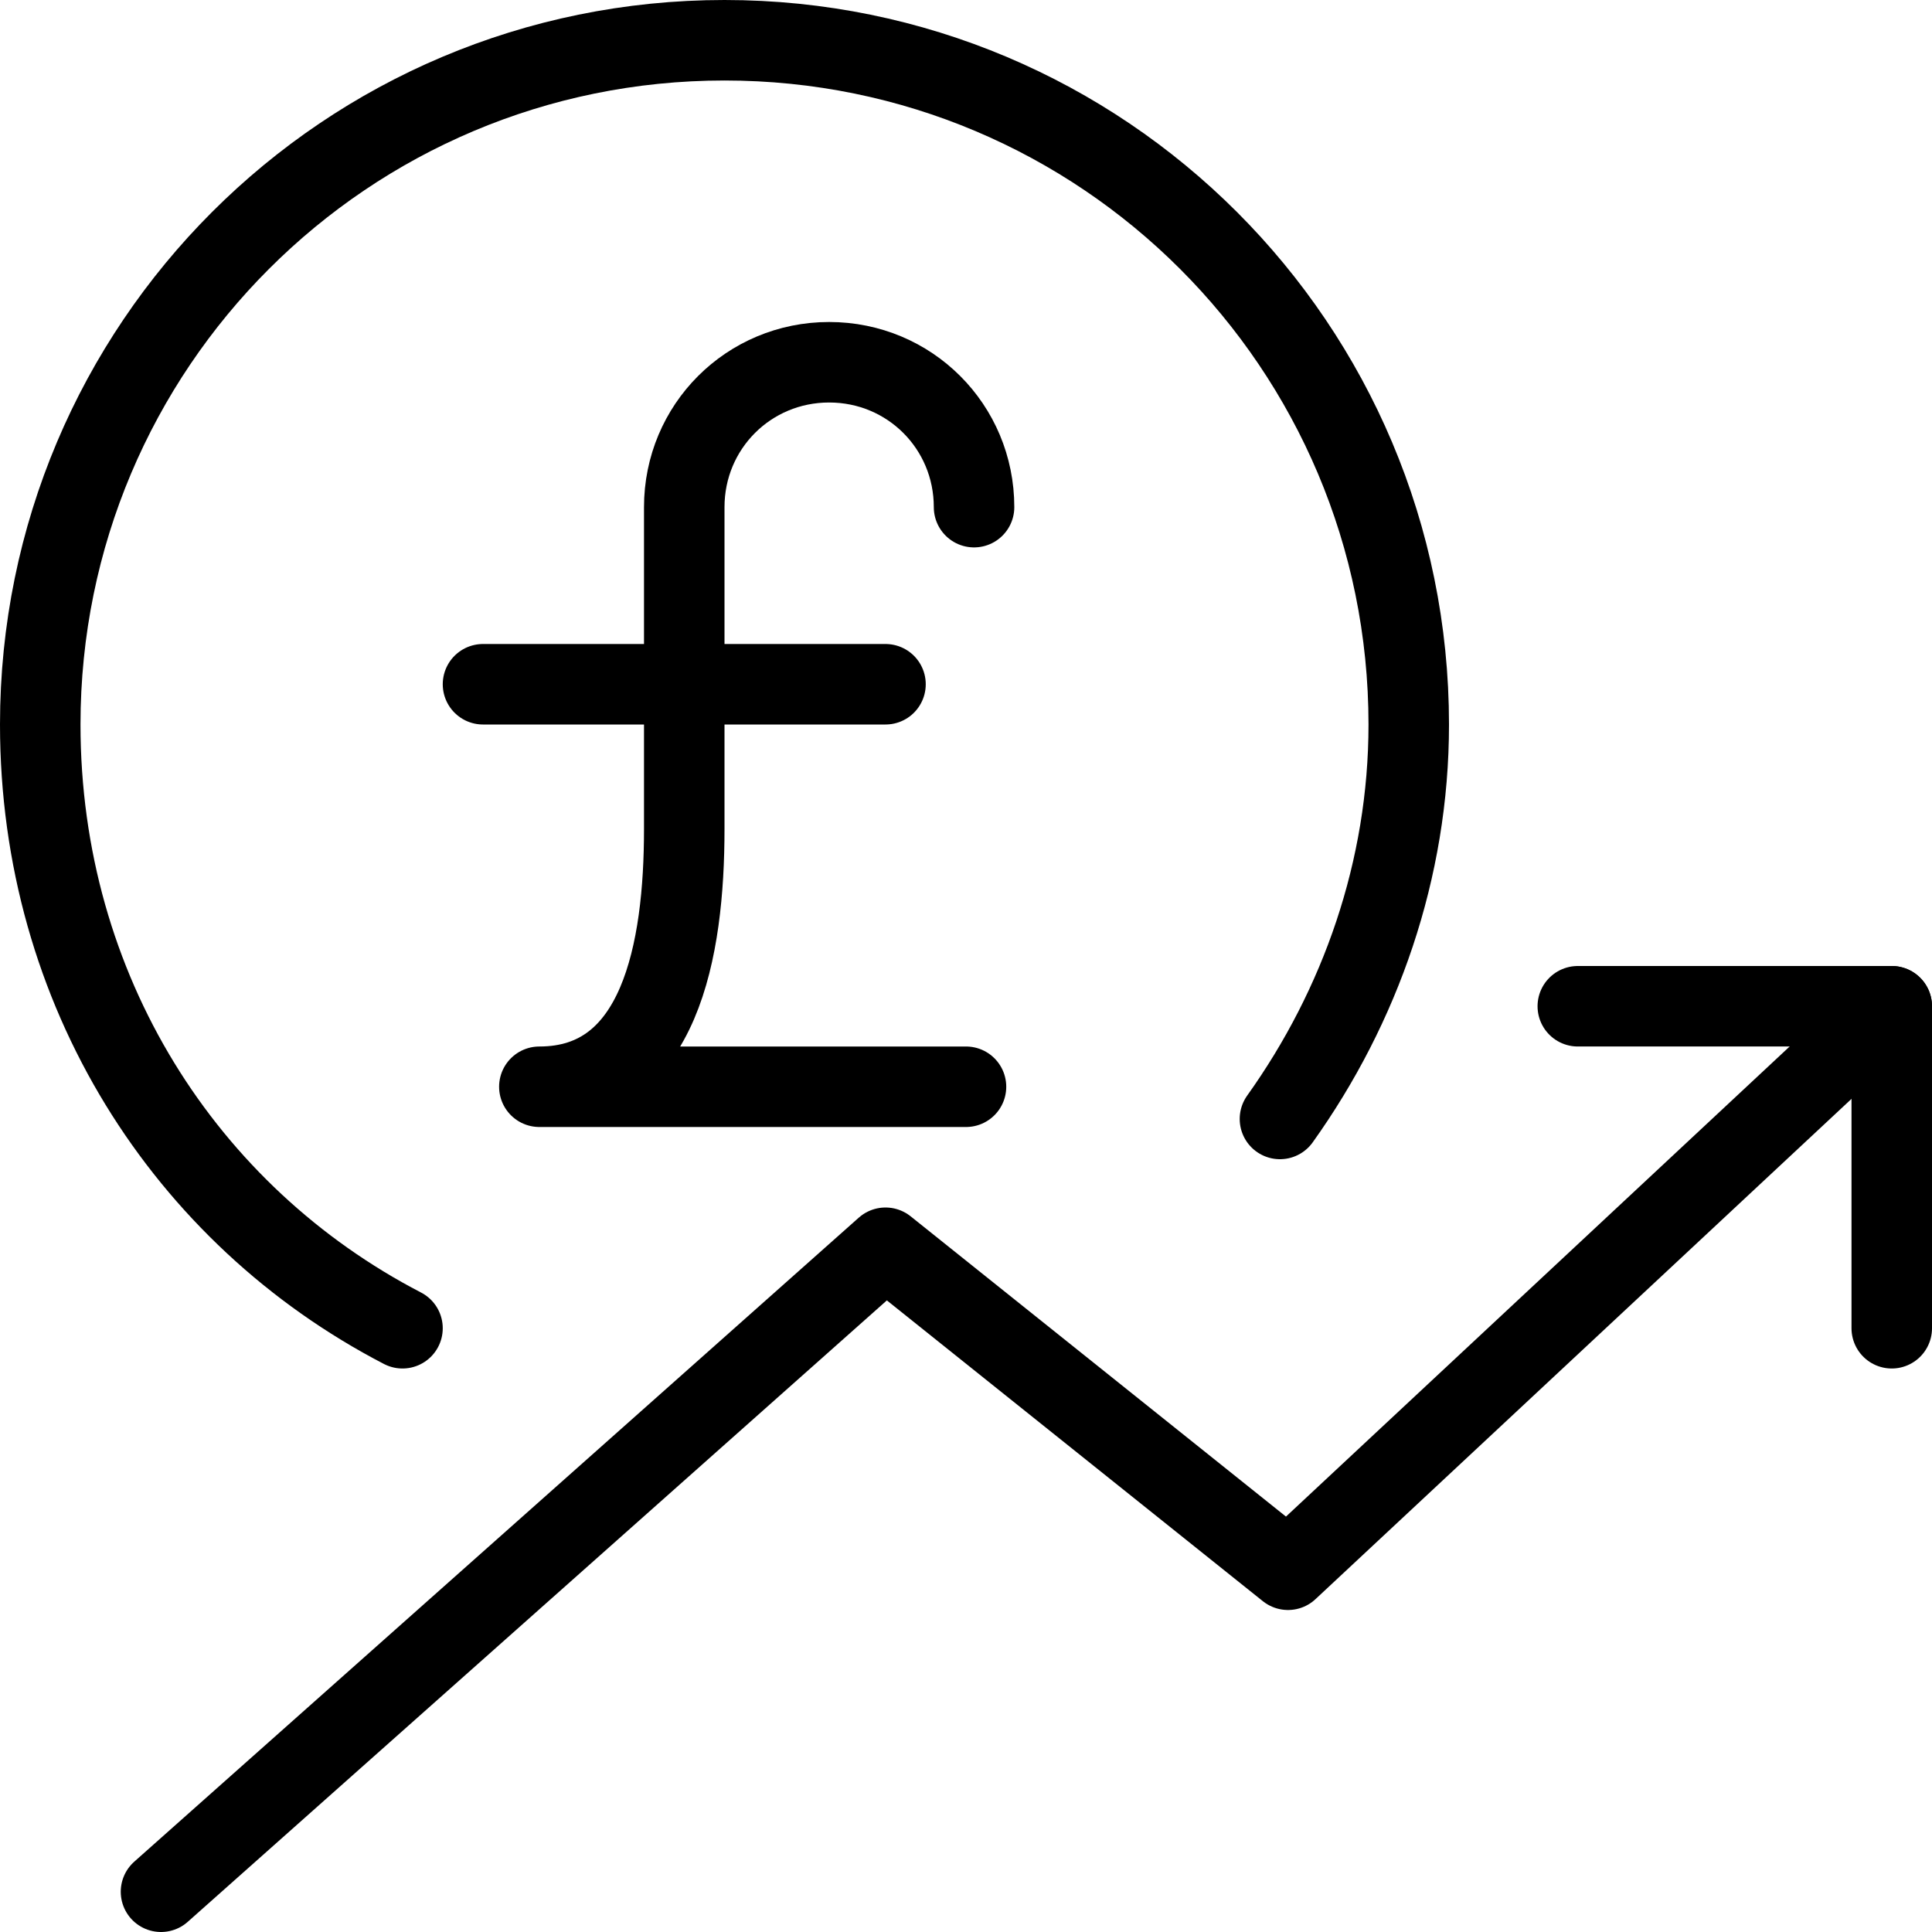 <?xml version="1.0" encoding="utf-8"?>
<!-- Generator: Adobe Illustrator 19.2.0, SVG Export Plug-In . SVG Version: 6.00 Build 0)  -->
<svg version="1.1" id="Layer_1" xmlns="http://www.w3.org/2000/svg" xmlns:xlink="http://www.w3.org/1999/xlink" x="0px" y="0px"
	 viewBox="0 0 24 24" style="enable-background:new 0 0 24 24;" xml:space="preserve">
<style type="text/css">
	.st0{display:none;}
	.st1{display:inline;}
	.st2{fill:none;stroke:#000000;stroke-linecap:round;stroke-linejoin:round;stroke-miterlimit:10;}
</style>
<g id="Filled_Icon" class="st0">
	<g class="st1">
		<path d="M9,0C4,0,0,4,0,9c0,4,2.7,7.5,6.4,8.6l3.6-3.2c0.5-0.5,1.4-0.5,1.9,0l2.4,1.9C16.5,14.6,18,12,18,9C18,4,14,0,9,0z M11,7
			c0.3,0,0.5,0.2,0.5,0.5S11.3,8,11,8H9v1.3c0,1.2-0.2,2.1-0.5,2.7H12c0.3,0,0.5,0.2,0.5,0.5S12.3,13,12,13H6.7
			c-0.3,0-0.5-0.2-0.5-0.5S6.4,12,6.7,12S8,12,8,9.3V8H6C5.7,8,5.5,7.8,5.5,7.5S5.7,7,6,7h2V5.3C8,4,9,3,10.3,3s2.3,1,2.3,2.3
			c0,0.3-0.2,0.5-0.5,0.5s-0.5-0.2-0.5-0.5C11.6,4.6,11,4,10.3,4S9,4.6,9,5.3V7H11z"/>
		<path d="M23.5,12L23.5,12h-3.9c-0.3,0-0.5,0.2-0.5,0.5s0.2,0.5,0.5,0.5h2.7L16,18.8l-4.7-3.7c-0.2-0.2-0.5-0.1-0.6,0l-9,8
			c-0.2,0.2-0.2,0.5,0,0.7C1.7,23.9,1.9,24,2,24c0.1,0,0.2,0,0.3-0.1l8.7-7.7l4.7,3.7c0.2,0.2,0.5,0.1,0.7,0l6.7-6.2v2.8
			c0,0.3,0.2,0.5,0.5,0.5s0.5-0.2,0.5-0.5v-4C24,12.3,23.8,12,23.5,12z"/>
	</g>
</g>
<g id="Outline_Icons">
	<g>
		<line class="st2" x1="6" y1="8.5" x2="11" y2="8.5"/>
		<path class="st2" d="M12.1,6.3c0-1-0.8-1.8-1.8-1.8S8.5,5.3,8.5,6.3v4c0,1.5-0.3,3.2-1.8,3.2H12"/>
		<polyline class="st2" points="2,23.5 11,15.5 16,19.5 23.5,12.5 		"/>
		<polyline class="st2" points="19.6,12.5 23.5,12.5 23.5,16.5 		"/>
		<path class="st2" d="M5,16.5C2.3,15.1,0.5,12.3,0.5,9c0-4.7,3.8-8.5,8.5-8.5s8.5,3.8,8.5,8.5c0,1.8-0.6,3.5-1.6,4.9"/>
	</g>
</g>
</svg>
